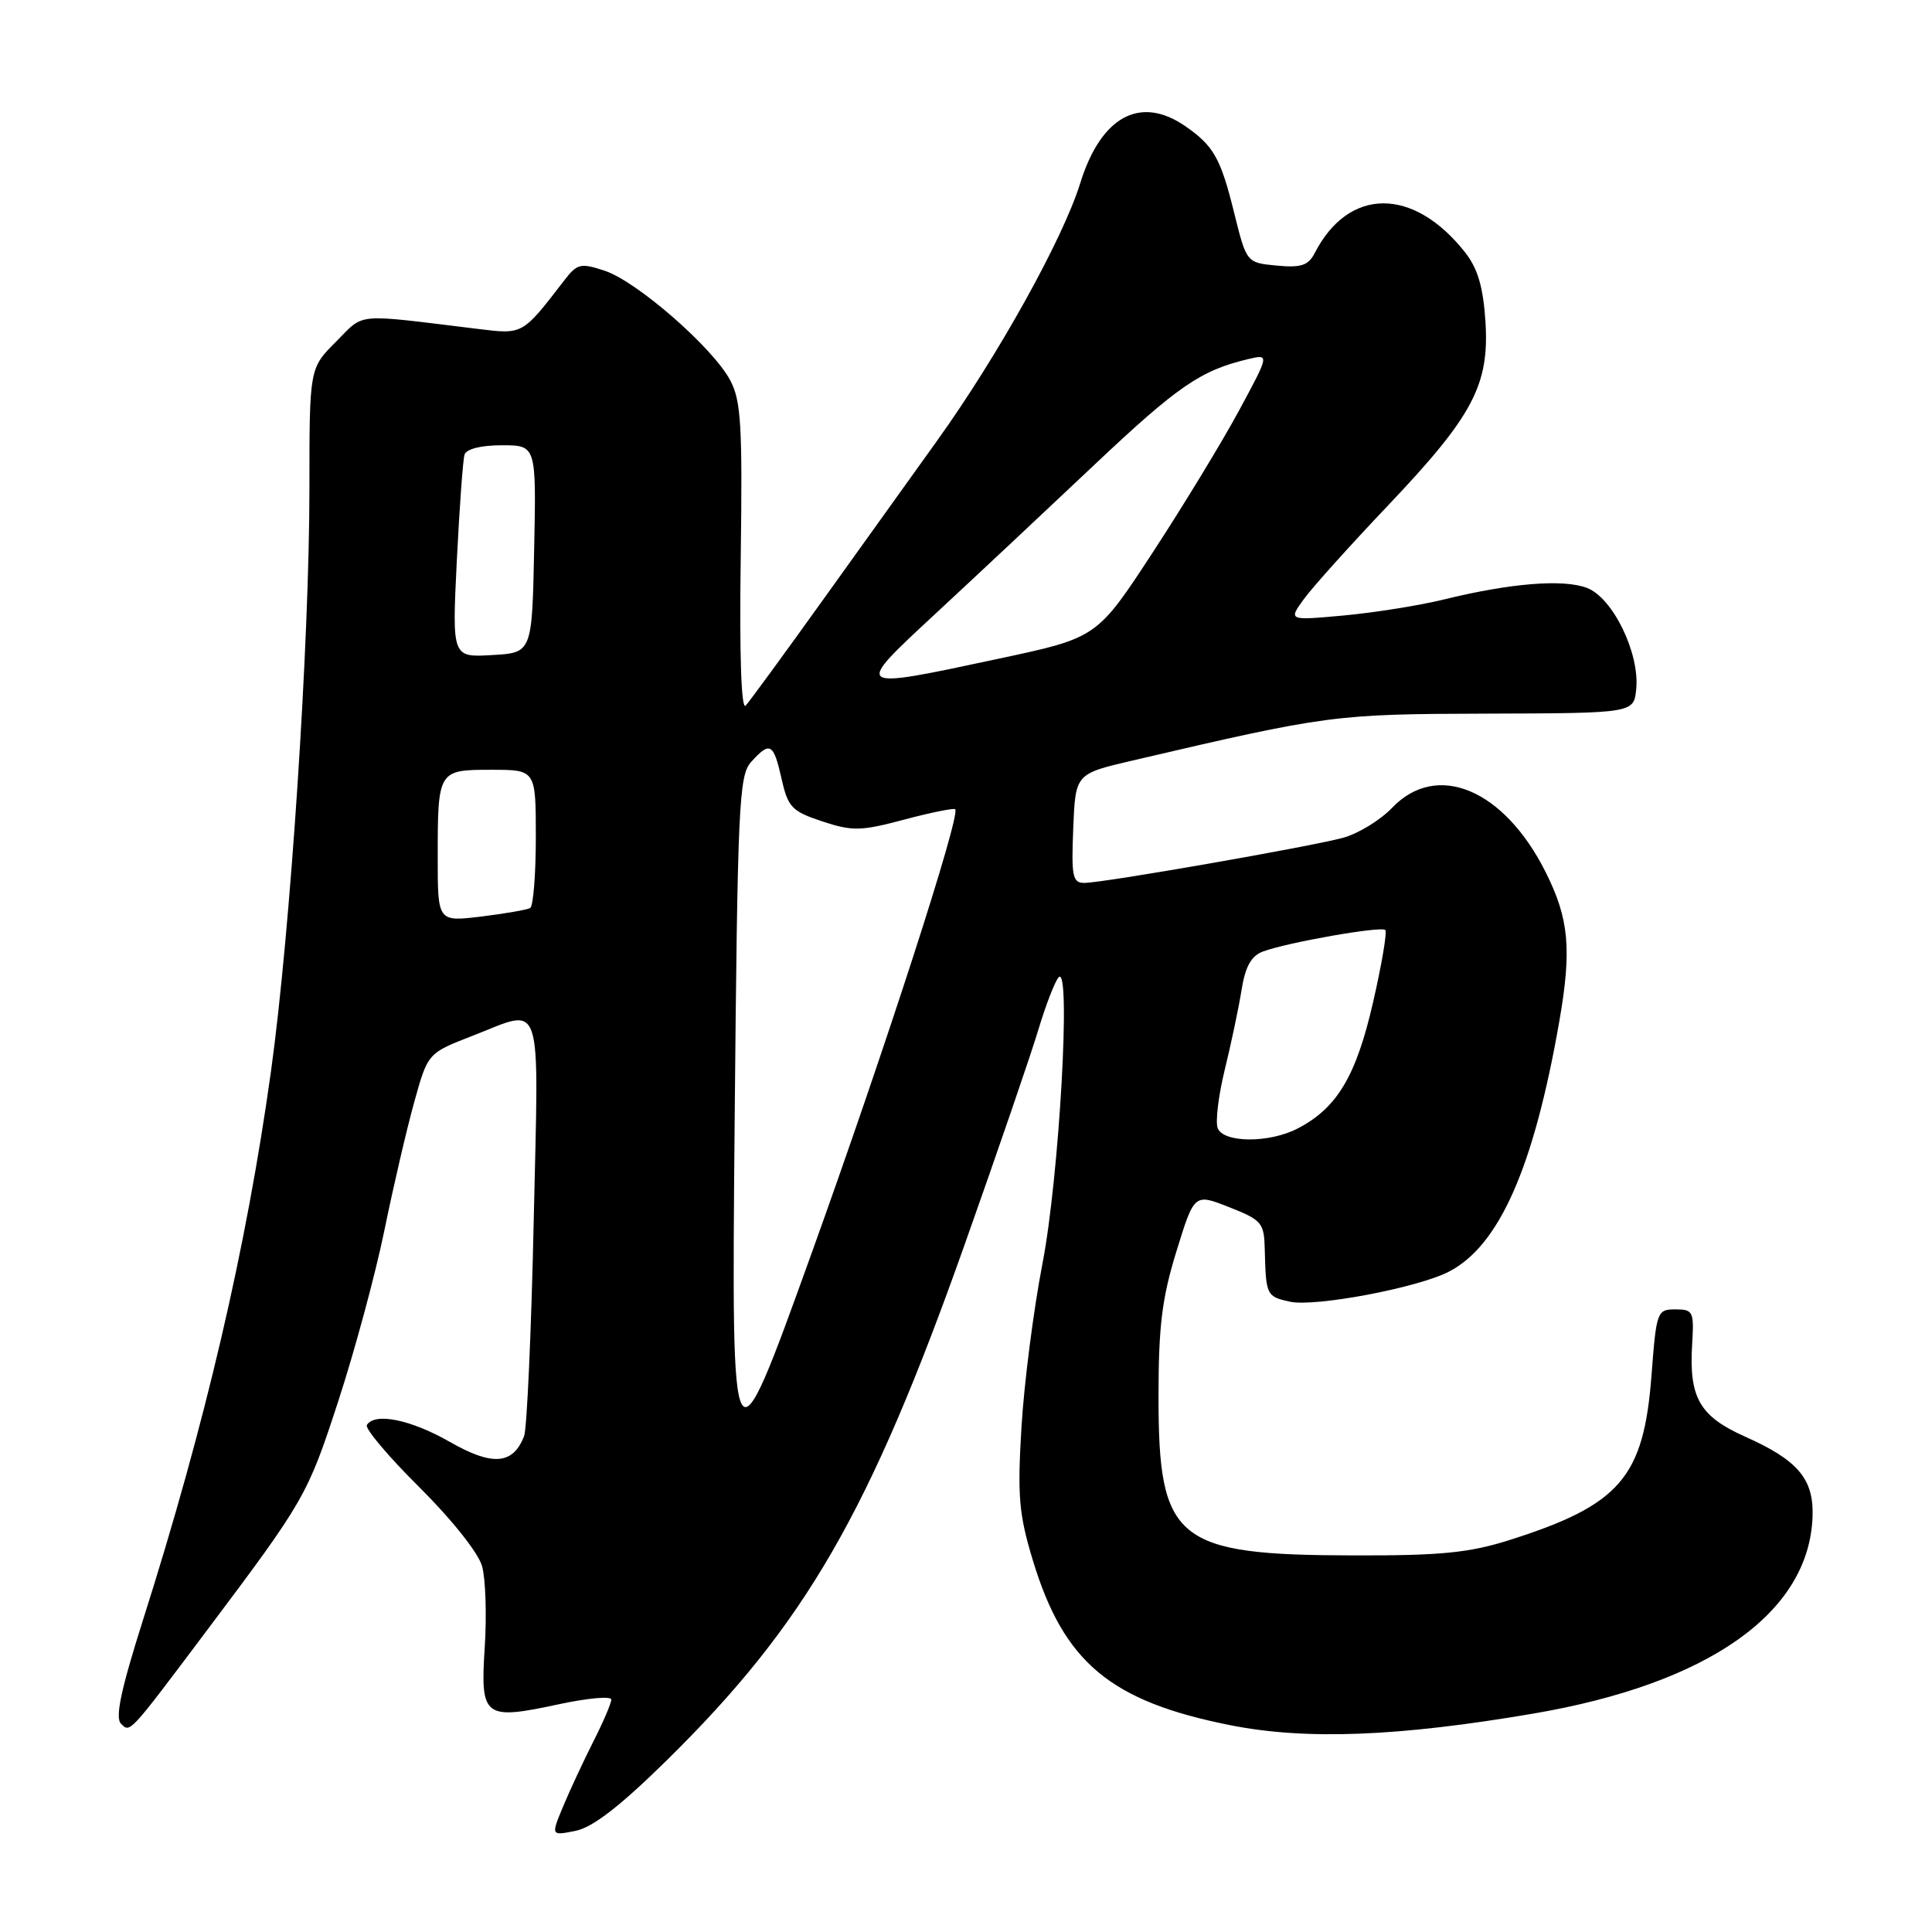 <?xml version="1.0" encoding="UTF-8" standalone="no"?>
<!DOCTYPE svg PUBLIC "-//W3C//DTD SVG 1.1//EN" "http://www.w3.org/Graphics/SVG/1.1/DTD/svg11.dtd" >
<svg xmlns="http://www.w3.org/2000/svg" xmlns:xlink="http://www.w3.org/1999/xlink" version="1.1" viewBox="0 0 256 256">
 <g >
 <path fill="currentColor"
d=" M 88.37 233.23 C 106.72 215.17 115.22 200.44 127.79 165.00 C 132.18 152.62 136.58 139.80 137.57 136.50 C 138.56 133.20 139.78 130.05 140.27 129.50 C 141.96 127.62 140.35 156.07 138.12 167.50 C 136.95 173.55 135.70 183.27 135.35 189.10 C 134.80 198.27 135.01 200.67 136.87 206.79 C 140.97 220.29 147.13 225.43 162.98 228.59 C 173.04 230.59 185.24 230.12 203.23 227.05 C 226.38 223.09 239.67 213.73 240.17 201.04 C 240.37 196.00 238.28 193.50 231.23 190.36 C 225.19 187.66 223.78 185.19 224.22 178.10 C 224.48 173.78 224.35 173.50 222.00 173.50 C 219.57 173.50 219.48 173.76 218.83 182.27 C 217.80 195.78 214.66 199.42 200.00 204.07 C 194.69 205.75 190.93 206.13 179.45 206.10 C 155.76 206.06 153.50 204.21 153.51 185.00 C 153.51 175.74 153.97 172.00 155.88 165.82 C 158.25 158.13 158.25 158.13 162.88 159.96 C 167.23 161.68 167.51 162.02 167.59 165.64 C 167.74 171.63 167.82 171.80 170.91 172.48 C 174.24 173.21 187.86 170.64 191.99 168.50 C 198.67 165.05 203.23 154.70 206.61 135.37 C 208.28 125.79 207.91 121.74 204.80 115.55 C 199.30 104.58 190.40 100.84 184.48 107.02 C 182.90 108.67 179.95 110.48 177.93 111.02 C 173.46 112.22 146.20 116.98 143.71 116.99 C 142.12 117.00 141.95 116.17 142.21 109.77 C 142.50 102.54 142.50 102.54 150.00 100.79 C 175.99 94.72 176.79 94.62 197.00 94.56 C 216.50 94.50 216.50 94.50 216.81 91.28 C 217.27 86.54 213.71 79.22 210.30 77.91 C 207.18 76.70 200.18 77.26 191.34 79.43 C 188.13 80.22 182.17 81.17 178.10 81.55 C 170.70 82.23 170.70 82.23 172.78 79.37 C 173.93 77.79 178.92 72.24 183.87 67.03 C 195.19 55.11 197.36 51.02 196.83 42.60 C 196.53 38.03 195.81 35.58 194.14 33.45 C 187.29 24.75 178.70 24.78 174.21 33.53 C 173.36 35.18 172.40 35.50 169.16 35.19 C 165.17 34.81 165.17 34.81 163.52 28.15 C 161.74 20.95 160.81 19.31 157.03 16.70 C 151.07 12.60 145.88 15.43 143.13 24.29 C 140.84 31.67 132.23 47.16 124.16 58.41 C 120.97 62.86 114.17 72.35 109.04 79.50 C 103.92 86.65 99.31 92.95 98.80 93.50 C 98.22 94.12 97.97 86.68 98.15 74.00 C 98.39 56.32 98.20 53.07 96.74 50.36 C 94.42 46.03 84.39 37.29 80.14 35.88 C 76.94 34.82 76.48 34.93 74.80 37.11 C 69.15 44.44 69.35 44.32 63.21 43.57 C 46.74 41.56 48.39 41.41 44.52 45.28 C 41.00 48.80 41.00 48.80 41.00 64.69 C 41.00 85.23 38.47 123.54 35.90 142.00 C 32.64 165.41 27.24 188.54 18.96 214.62 C 16.01 223.92 15.23 227.62 16.04 228.41 C 17.26 229.61 17.04 229.85 27.28 216.22 C 40.41 198.75 40.74 198.16 44.81 185.70 C 47.00 178.99 49.76 168.78 50.94 163.00 C 52.12 157.22 53.90 149.59 54.89 146.02 C 56.69 139.55 56.69 139.55 62.56 137.27 C 72.11 133.57 71.39 131.43 70.72 161.75 C 70.40 176.46 69.82 189.30 69.45 190.28 C 67.98 194.08 65.26 194.30 59.59 191.05 C 54.43 188.10 49.66 187.13 48.61 188.82 C 48.33 189.28 51.46 192.99 55.57 197.07 C 59.87 201.34 63.40 205.78 63.88 207.54 C 64.35 209.22 64.50 214.05 64.23 218.28 C 63.63 227.60 64.11 227.96 74.11 225.81 C 77.90 225.00 81.00 224.72 81.00 225.20 C 81.00 225.68 79.93 228.19 78.61 230.78 C 77.30 233.38 75.50 237.24 74.61 239.38 C 73.00 243.25 73.00 243.25 76.25 242.60 C 78.52 242.15 82.16 239.34 88.37 233.23 Z  M 97.34 149.21 C 97.73 106.62 97.90 102.77 99.53 100.96 C 102.03 98.20 102.49 98.45 103.56 103.18 C 104.41 106.97 104.92 107.50 108.96 108.84 C 112.97 110.16 114.07 110.13 119.82 108.60 C 123.35 107.66 126.38 107.05 126.57 107.23 C 127.32 107.99 117.27 139.06 107.42 166.40 C 96.93 195.50 96.93 195.50 97.34 149.21 Z  M 161.35 149.48 C 161.03 148.64 161.45 145.15 162.29 141.73 C 163.13 138.30 164.13 133.56 164.51 131.19 C 165.01 128.06 165.79 126.66 167.35 126.08 C 170.60 124.87 183.02 122.69 183.56 123.23 C 183.82 123.49 183.08 127.84 181.92 132.89 C 179.68 142.63 177.15 146.84 171.93 149.54 C 168.16 151.49 162.11 151.45 161.35 149.48 Z  M 58.00 113.65 C 58.00 102.06 58.04 102.00 65.11 102.00 C 71.00 102.00 71.00 102.00 71.00 110.94 C 71.00 115.86 70.66 120.08 70.25 120.32 C 69.84 120.55 66.91 121.06 63.75 121.45 C 58.00 122.14 58.00 122.14 58.00 113.65 Z  M 124.03 81.25 C 129.22 76.44 138.65 67.60 144.98 61.62 C 156.05 51.17 159.09 49.08 165.36 47.59 C 168.22 46.91 168.22 46.91 164.20 54.36 C 161.99 58.46 156.85 66.92 152.77 73.16 C 145.36 84.50 145.36 84.50 132.43 87.26 C 112.90 91.43 112.99 91.50 124.03 81.25 Z  M 60.53 74.30 C 60.88 67.26 61.34 60.94 61.55 60.25 C 61.79 59.49 63.72 59.00 66.50 59.00 C 71.06 59.00 71.06 59.00 70.78 72.75 C 70.50 86.50 70.50 86.50 65.20 86.80 C 59.90 87.11 59.90 87.11 60.53 74.30 Z "/>
</g>
</svg>